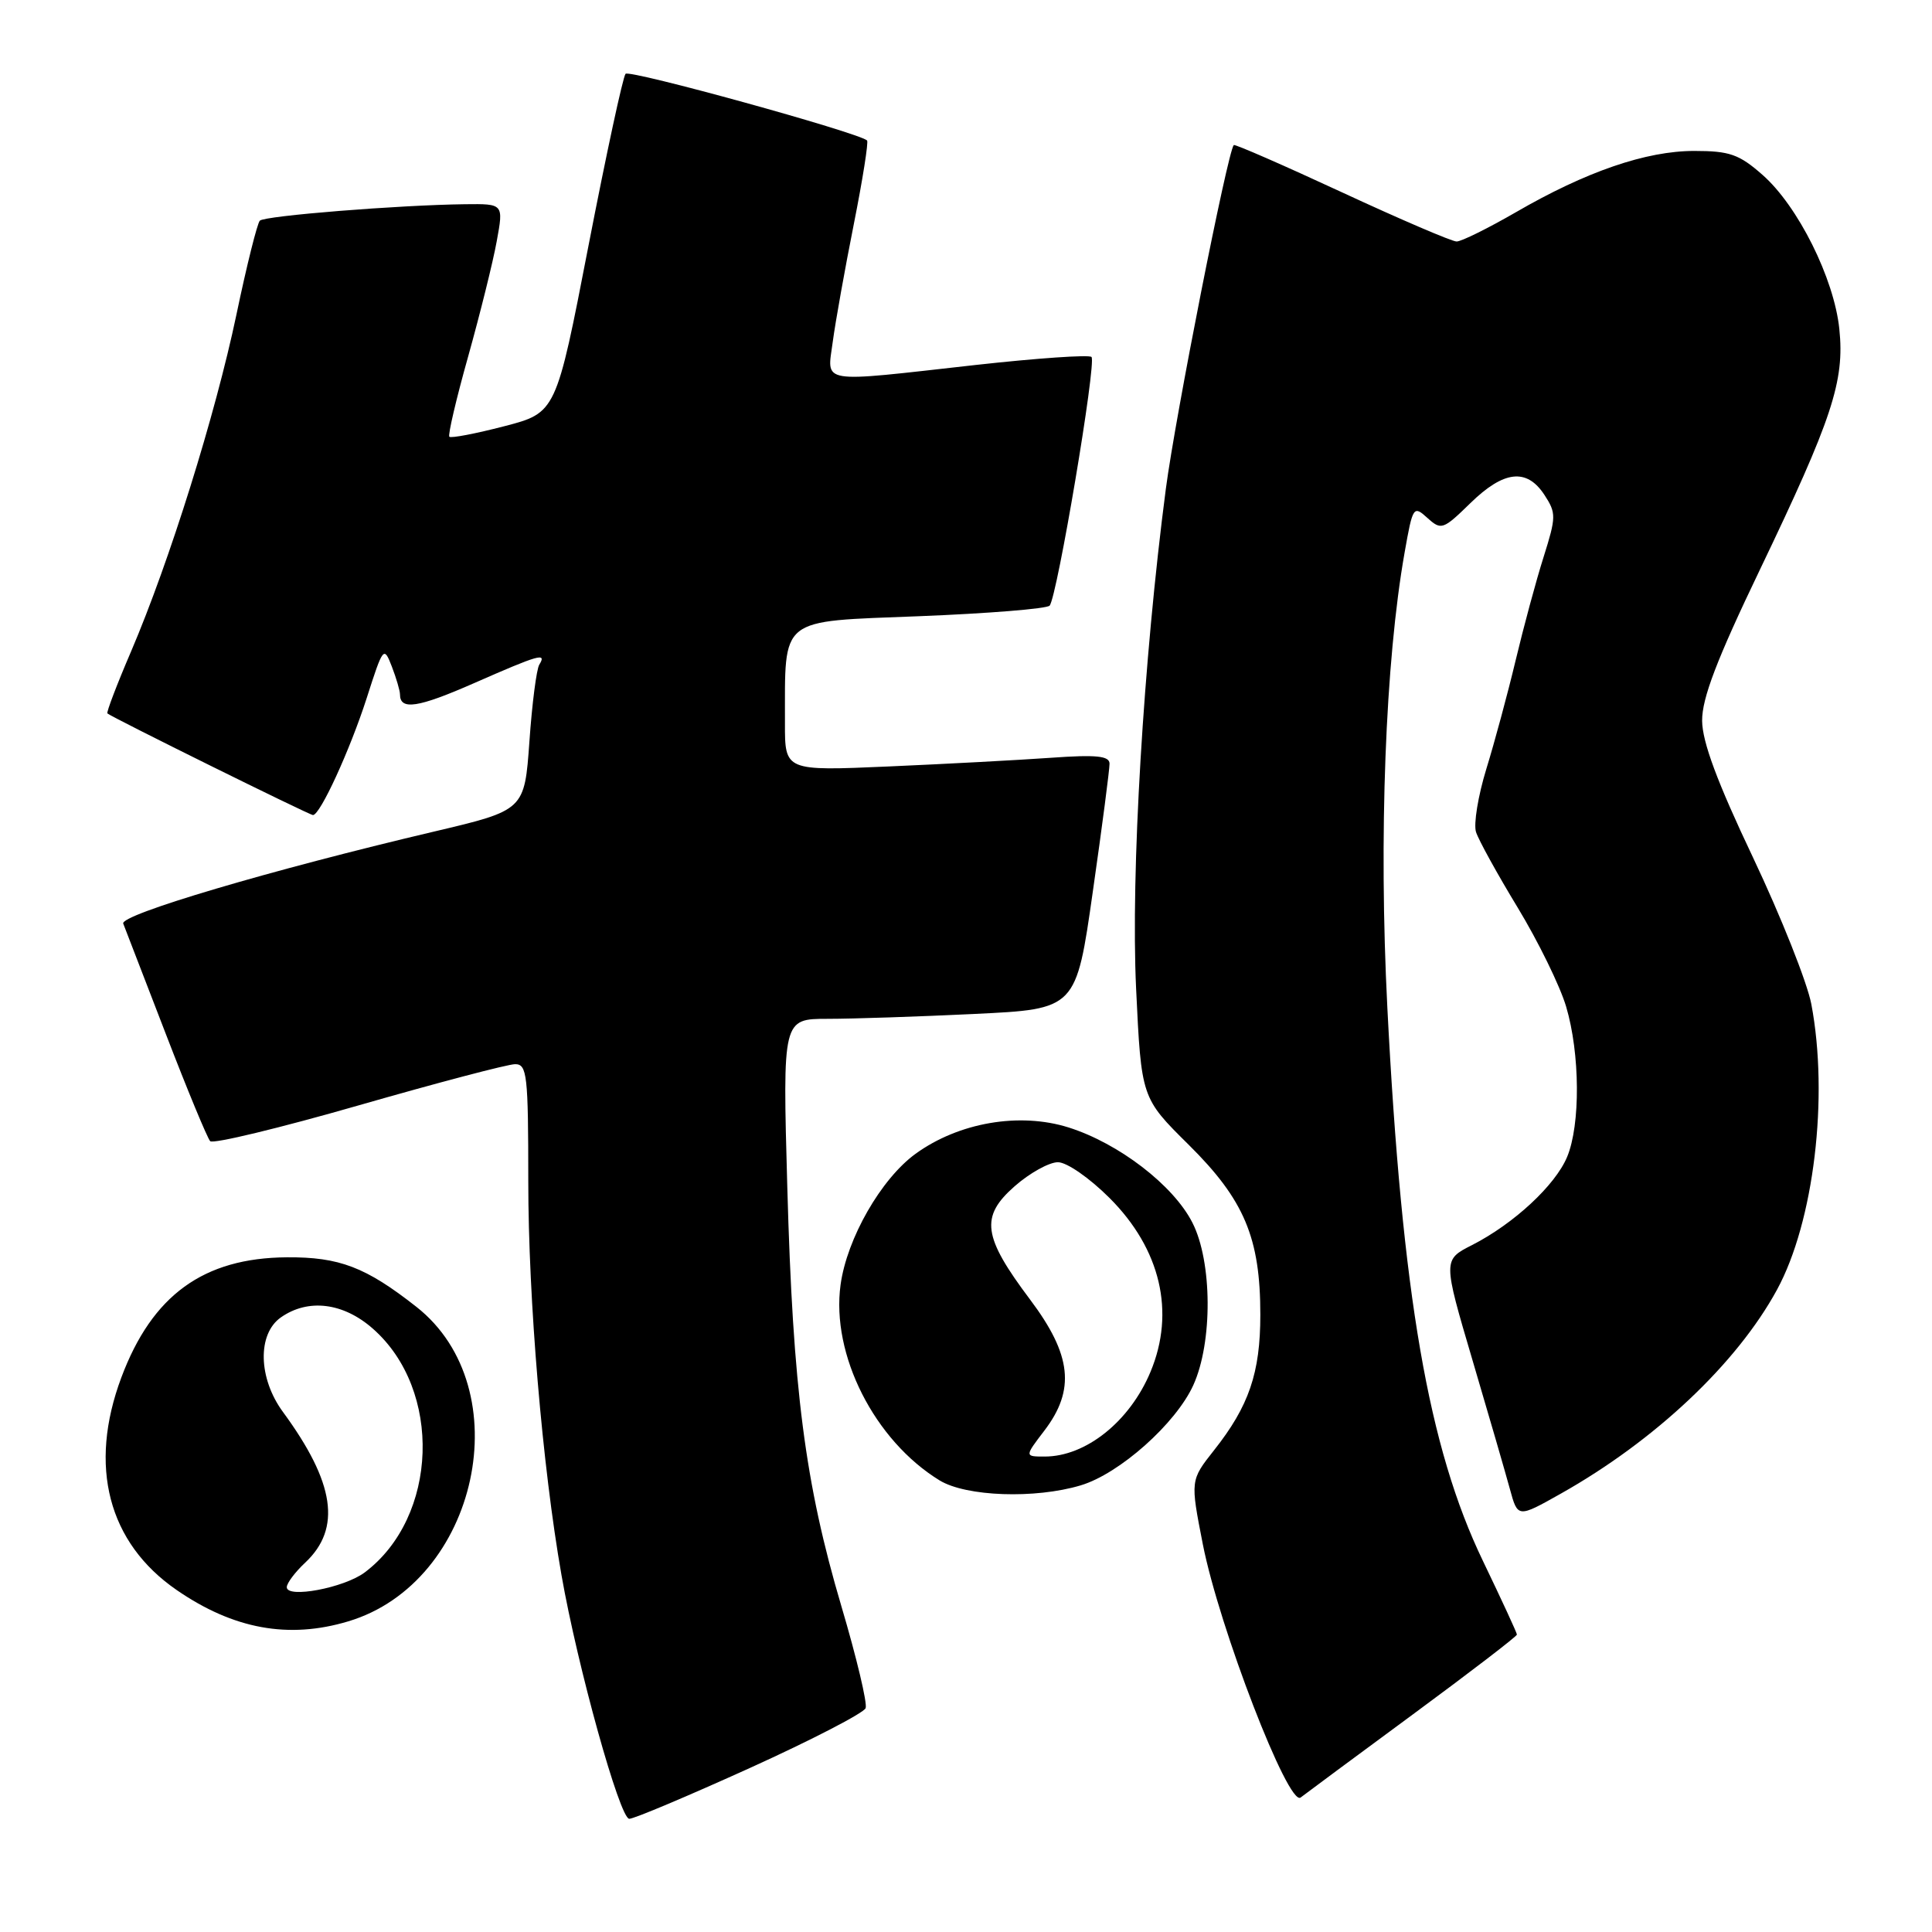 <?xml version="1.0" encoding="UTF-8" standalone="no"?>
<!DOCTYPE svg PUBLIC "-//W3C//DTD SVG 1.1//EN" "http://www.w3.org/Graphics/SVG/1.1/DTD/svg11.dtd" >
<svg xmlns="http://www.w3.org/2000/svg" xmlns:xlink="http://www.w3.org/1999/xlink" version="1.1" viewBox="0 0 256 256">
 <g >
 <path fill="currentColor"
d=" M 99.38 234.26 C 107.56 230.55 114.45 226.98 114.70 226.34 C 114.95 225.70 113.50 219.62 111.49 212.84 C 106.67 196.55 105.06 184.10 104.32 157.25 C 103.70 135.00 103.70 135.00 109.69 135.00 C 112.99 135.00 121.74 134.71 129.14 134.35 C 142.59 133.71 142.59 133.71 144.81 118.10 C 146.04 109.52 147.03 101.91 147.02 101.18 C 147.00 100.16 145.27 99.98 139.25 100.41 C 134.99 100.71 125.31 101.23 117.75 101.56 C 104.00 102.16 104.00 102.16 104.01 95.83 C 104.04 81.58 103.02 82.39 121.81 81.65 C 130.94 81.29 138.71 80.66 139.08 80.25 C 140.07 79.15 145.32 47.99 144.63 47.30 C 144.31 46.98 137.40 47.46 129.28 48.36 C 108.20 50.72 109.60 50.95 110.35 45.25 C 110.70 42.64 111.95 35.65 113.13 29.72 C 114.31 23.79 115.10 18.79 114.89 18.61 C 113.63 17.53 83.42 9.19 82.89 9.78 C 82.54 10.18 80.33 20.44 77.97 32.60 C 73.69 54.69 73.69 54.69 66.81 56.48 C 63.03 57.46 59.76 58.09 59.54 57.87 C 59.33 57.66 60.45 52.86 62.04 47.21 C 63.62 41.55 65.33 34.69 65.82 31.96 C 66.73 27.00 66.73 27.00 61.61 27.06 C 52.84 27.17 35.07 28.59 34.43 29.24 C 34.09 29.58 32.69 35.17 31.33 41.68 C 28.52 55.04 22.46 74.40 17.38 86.29 C 15.49 90.69 14.08 94.40 14.23 94.53 C 14.81 95.05 41.00 108.00 41.47 108.00 C 42.42 108.00 46.36 99.42 48.59 92.50 C 50.77 85.69 50.86 85.58 51.92 88.32 C 52.51 89.86 53.00 91.52 53.00 92.01 C 53.00 94.15 55.38 93.79 62.84 90.51 C 71.47 86.72 72.47 86.43 71.46 88.07 C 71.09 88.66 70.50 93.24 70.15 98.25 C 69.50 107.36 69.50 107.36 57.50 110.19 C 35.89 115.28 15.86 121.21 16.33 122.38 C 16.57 123.00 19.11 129.57 21.97 137.00 C 24.83 144.43 27.48 150.82 27.85 151.21 C 28.22 151.61 37.07 149.47 47.51 146.47 C 57.96 143.47 67.29 141.01 68.25 141.01 C 69.84 141.00 70.00 142.40 70.00 156.53 C 70.00 172.15 71.86 194.26 74.40 208.71 C 76.52 220.82 82.13 241.00 83.38 241.00 C 84.00 241.01 91.19 237.97 99.38 234.26 Z  M 187.25 227.14 C 194.81 221.57 201.00 216.82 201.00 216.59 C 201.00 216.36 198.97 211.98 196.50 206.84 C 189.28 191.86 185.78 171.62 183.83 133.50 C 182.68 110.95 183.56 87.64 186.12 73.20 C 187.20 67.09 187.29 66.95 189.14 68.63 C 190.97 70.28 191.21 70.20 194.82 66.68 C 199.26 62.34 202.30 62.00 204.64 65.57 C 206.22 67.99 206.21 68.48 204.53 73.82 C 203.54 76.94 201.88 83.10 200.83 87.50 C 199.78 91.90 198.03 98.38 196.94 101.91 C 195.86 105.43 195.24 109.19 195.58 110.25 C 195.92 111.31 198.41 115.83 201.12 120.29 C 203.82 124.75 206.71 130.64 207.52 133.38 C 209.37 139.60 209.43 149.04 207.65 153.30 C 206.08 157.06 200.59 162.15 195.07 164.97 C 191.19 166.94 191.19 166.94 195.11 180.22 C 197.27 187.52 199.50 195.22 200.07 197.31 C 201.11 201.13 201.11 201.13 206.81 197.92 C 219.32 190.88 230.14 180.67 235.46 170.90 C 240.35 161.92 242.34 145.34 240.01 133.05 C 239.46 130.17 235.99 121.45 232.30 113.66 C 227.56 103.68 225.56 98.32 225.54 95.50 C 225.52 92.53 227.48 87.39 233.19 75.50 C 242.79 55.48 244.44 50.51 243.72 43.59 C 243.03 36.90 238.24 27.29 233.53 23.16 C 230.44 20.44 229.17 20.00 224.50 20.00 C 218.11 20.00 210.16 22.73 200.83 28.14 C 197.15 30.26 193.64 32.00 193.01 32.00 C 192.38 32.00 185.53 29.06 177.79 25.47 C 170.05 21.88 163.61 19.07 163.48 19.22 C 162.65 20.19 155.75 55.11 154.48 64.78 C 151.51 87.48 149.82 115.77 150.54 130.99 C 151.23 145.48 151.23 145.48 157.51 151.69 C 164.88 158.99 167.00 164.03 167.00 174.21 C 167.00 181.92 165.49 186.32 160.87 192.16 C 157.72 196.15 157.72 196.15 159.38 204.62 C 161.56 215.69 170.73 239.45 172.34 238.18 C 172.98 237.68 179.69 232.71 187.25 227.14 Z  M 46.14 214.84 C 63.38 209.68 68.94 183.98 55.17 173.16 C 48.47 167.89 44.96 166.55 38.00 166.60 C 26.96 166.68 20.16 171.62 16.08 182.52 C 11.68 194.27 14.32 204.42 23.40 210.68 C 30.93 215.87 38.24 217.21 46.14 214.84 Z  M 143.19 196.82 C 148.33 195.29 155.81 188.63 158.12 183.54 C 160.70 177.86 160.64 167.18 158.00 162.01 C 155.48 157.05 148.24 151.49 141.58 149.39 C 135.09 147.35 127.05 148.73 121.32 152.88 C 116.75 156.20 112.22 164.10 111.38 170.24 C 110.11 179.50 115.87 190.87 124.50 196.16 C 128.02 198.31 137.15 198.63 143.19 196.82 Z  M 38.00 210.31 C 38.00 209.78 39.10 208.31 40.45 207.05 C 45.27 202.52 44.37 196.46 37.50 187.10 C 34.21 182.63 34.08 176.76 37.22 174.56 C 40.83 172.03 45.48 172.60 49.40 176.05 C 58.65 184.17 58.09 201.02 48.32 208.36 C 45.59 210.40 38.00 211.83 38.00 210.31 Z  M 138.38 189.57 C 142.51 184.16 142.01 179.54 136.50 172.21 C 130.21 163.84 129.85 161.22 134.45 157.18 C 136.44 155.43 139.02 154.00 140.18 154.00 C 141.36 154.00 144.37 156.09 147.03 158.75 C 153.79 165.51 155.75 173.87 152.45 181.77 C 149.71 188.34 143.89 193.00 138.43 193.00 C 135.76 193.00 135.76 193.00 138.38 189.57 Z "/>
</g>
</svg>